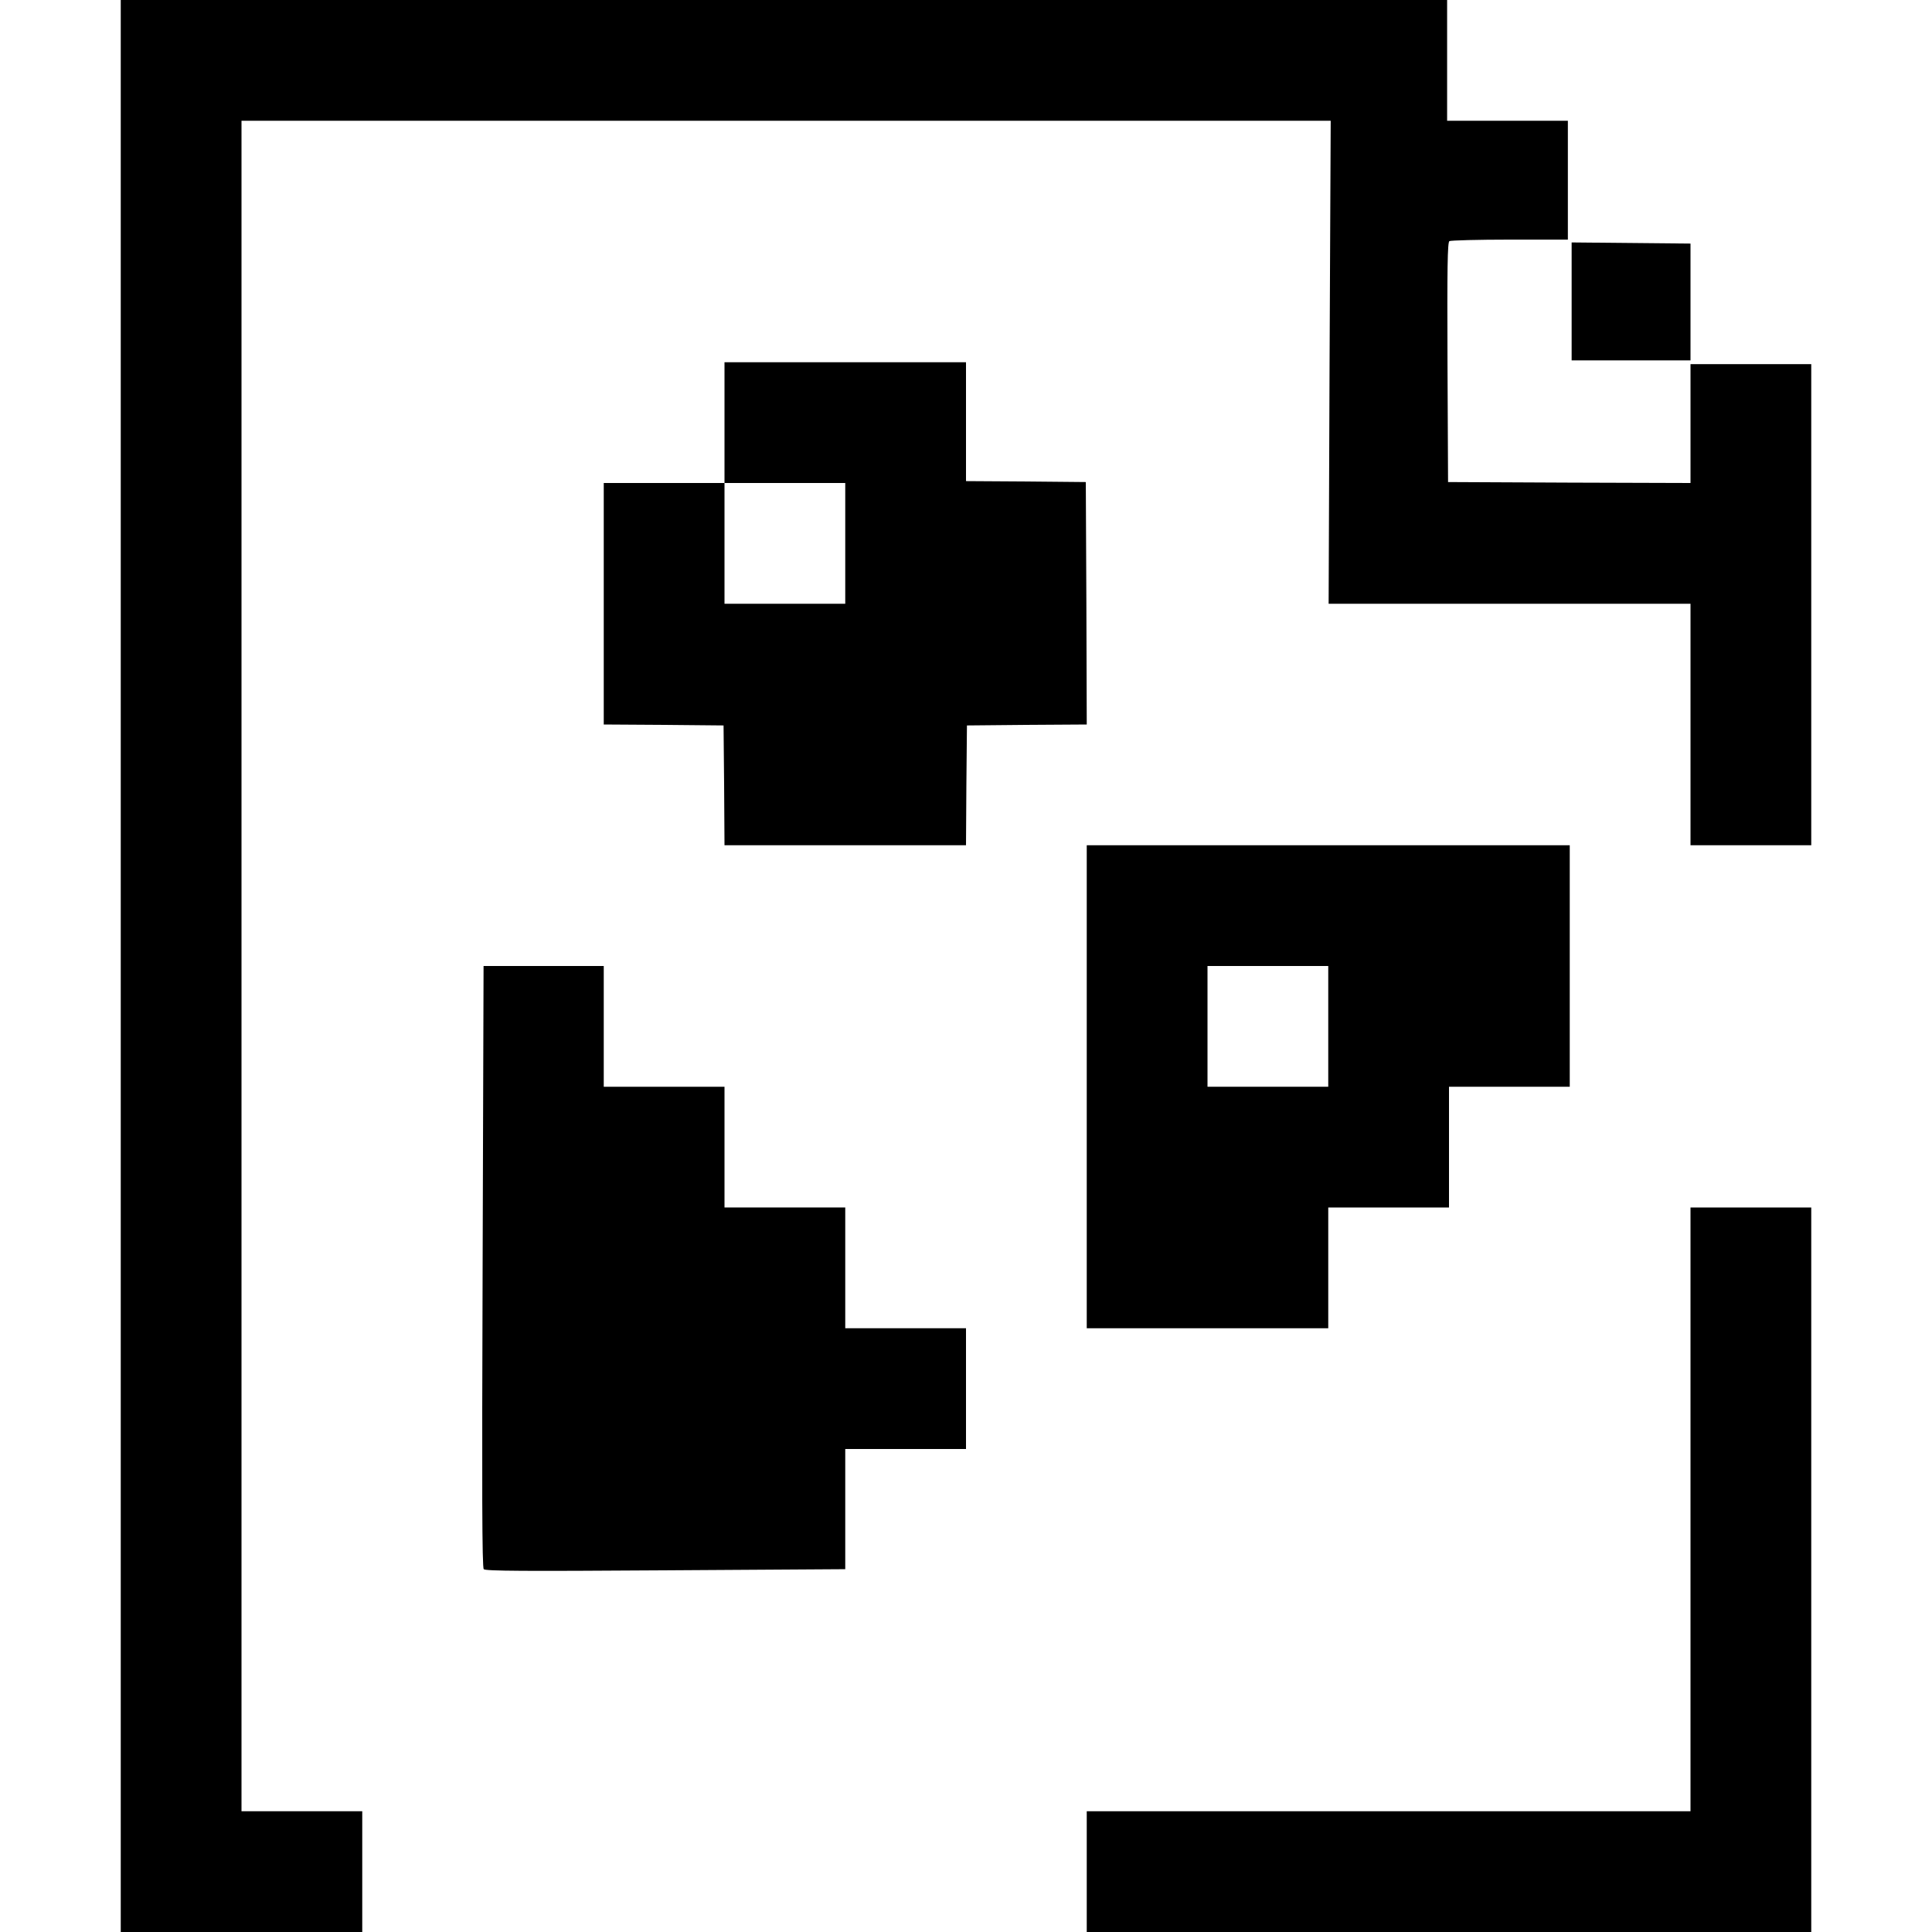 <?xml version="1.0" standalone="no"?>
<!DOCTYPE svg PUBLIC "-//W3C//DTD SVG 20010904//EN"
 "http://www.w3.org/TR/2001/REC-SVG-20010904/DTD/svg10.dtd">
<svg version="1.0" xmlns="http://www.w3.org/2000/svg"
 width="1024pt" height="1024pt" viewBox="0 0 1024 1024"
 preserveAspectRatio="xMidYMid meet">
<g transform="translate(0,1024) scale(0.1,-0.1)"
fill="#000000" stroke="none">
<path d="M640 5120 l0 -5120 640 0 640 0 0 320 0 320 -320 0 -320 0 0 4480 0
4480 2887 0 2886 0 -6 -1280 -5 -1280 959 0 959 0 0 -640 0 -640 320 0 320 0
0 1275 0 1275 -320 0 -320 0 0 -315 0 -315 -642 2 -643 3 -3 634 c-2 501 0
636 10 643 7 4 151 8 321 8 l307 0 0 315 0 315 -320 0 -320 0 0 320 0 320
-3515 0 -3515 0 0 -5120z"/>
<path d="M8330 8643 l0 -313 315 0 315 0 0 310 0 309 -315 3 -315 3 0 -312z"/>
<path d="M3840 8000 l0 -320 -320 0 -320 0 0 -640 0 -640 318 -2 317 -3 3
-317 2 -318 640 0 640 0 2 318 3 317 318 3 317 2 -2 643 -3 642 -317 3 -318 2
0 315 0 315 -640 0 -640 0 0 -320z m640 -640 l0 -320 -320 0 -320 0 0 320 0
320 320 0 320 0 0 -320z"/>
<path d="M5760 4480 l0 -1280 640 0 640 0 0 320 0 320 320 0 320 0 0 320 0
320 320 0 320 0 0 640 0 640 -1280 0 -1280 0 0 -1280z m1280 320 l0 -320 -320
0 -320 0 0 320 0 320 320 0 320 0 0 -320z"/>
<path d="M2558 3528 c-4 -1192 -3 -1596 6 -1605 9 -10 213 -11 964 -6 l952 6
0 319 0 318 320 0 320 0 0 320 0 320 -320 0 -320 0 0 320 0 320 -320 0 -320 0
0 320 0 320 -320 0 -320 0 0 320 0 320 -319 0 -318 0 -5 -1592z"/>
<path d="M8960 2240 l0 -1600 -1600 0 -1600 0 0 -320 0 -320 1920 0 1920 0 0
1920 0 1920 -320 0 -320 0 0 -1600z"/>
</g>
</svg>
